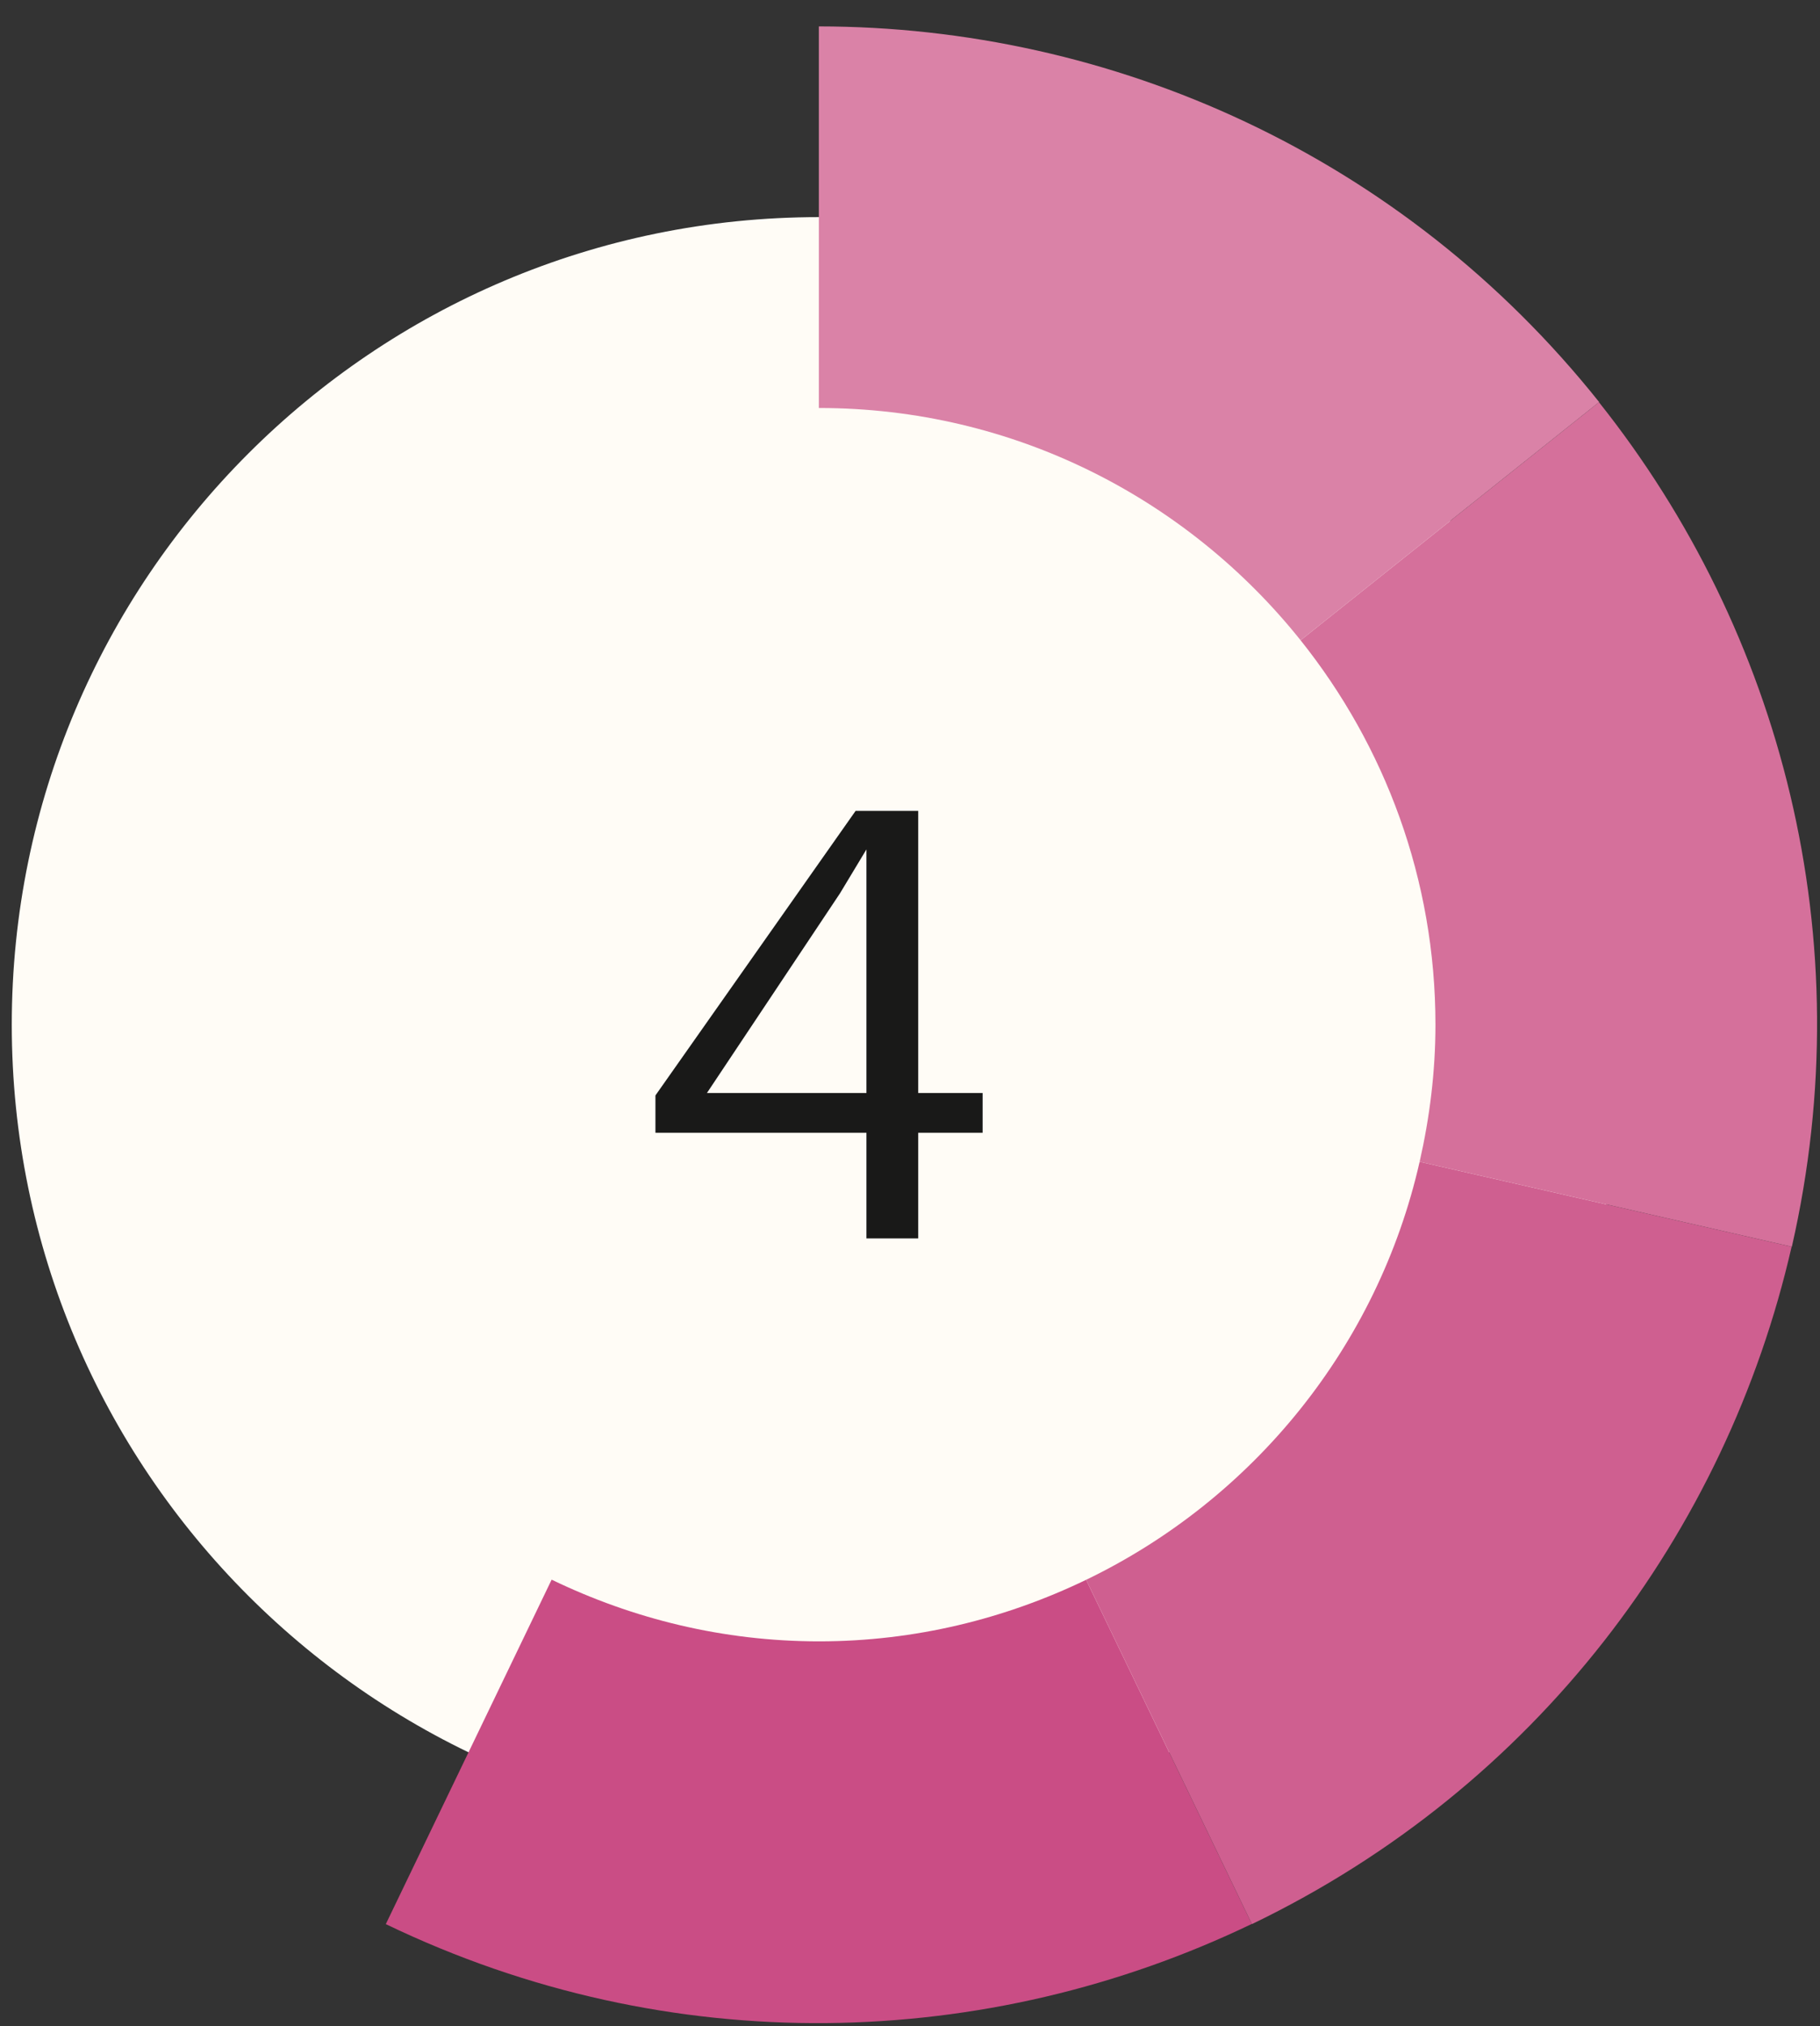 <?xml version="1.0" encoding="UTF-8" standalone="no"?>
<svg width="62px" height="69px" viewBox="0 0 62 69" version="1.1" xmlns="http://www.w3.org/2000/svg" xmlns:xlink="http://www.w3.org/1999/xlink" xmlns:sketch="http://www.bohemiancoding.com/sketch/ns">
    <rect x="0" y="0" width="62" height="69" fill="#333333" stroke="none"/>
    <!-- Generator: Sketch 3.2.2 (9983) - http://www.bohemiancoding.com/sketch -->
    <title>Imported Layers</title>
    <desc>Created with Sketch.</desc>
    <defs></defs>
    <g id="Page-1" stroke="none" stroke-width="1" fill="none" fill-rule="evenodd" sketch:type="MSPage">
        <g id="Desktop-HD" sketch:type="MSArtboardGroup" transform="translate(-30, -4001)">
            <g id="Group" sketch:type="MSLayerGroup" transform="translate(-398, 877)">
                <g id="Rectangle-363-+-Group" transform="translate(319, 3075)" sketch:type="MSShapeGroup">
                    <g id="Group" transform="translate(78, 0)">
                        <g id="Imported-Layers" transform="translate(31.025, 49)">
                            <path d="M55.375,34.894 C55.375,50.081 43.063,62.394 27.876,62.394 C12.687,62.394 0.376,50.081 0.376,34.894 C0.376,19.707 12.687,7.394 27.876,7.394 C43.063,7.394 55.375,19.707 55.375,34.894" id="Fill-1" fill="#FFFCF6"></path>
                            <path d="M27.876,55.895 C24.607,55.895 21.525,55.126 18.767,53.794 L13.118,65.524 C22.812,70.194 33.62,69.844 42.618,65.518 L36.975,53.799 C34.219,55.127 31.141,55.895 27.876,55.895" id="Fill-2" fill="#CA4D85"></path>
                            <path d="M48.336,39.563 C46.907,45.856 42.653,51.06 36.975,53.799 L42.622,65.524 C52.315,60.856 58.782,52.188 61.008,42.456 L48.336,39.563" id="Fill-3" fill="#CF5F90"></path>
                            <path d="M54.446,13.698 L44.281,21.804 C47.15,25.395 48.875,29.94 48.875,34.893 C48.875,36.5 48.678,38.059 48.336,39.563 L61.016,42.457 C63.411,31.967 60.665,21.508 54.446,13.698" id="Fill-4" fill="#D5709B"></path>
                            <path d="M27.876,13.894 C34.52,13.894 40.432,16.988 44.281,21.804 L54.452,13.693 C47.743,5.28 37.854,0.906 27.87,0.899 L27.87,13.894 L27.876,13.894" id="Fill-5" fill="#DA82A7"></path>
                            <path d="M29.491,42.174 L29.491,38.575 L22.303,38.575 L22.303,37.304 L29.122,27.614 L31.255,27.614 L31.255,37.222 L33.449,37.222 L33.449,38.575 L31.255,38.575 L31.255,42.174 L29.491,42.174 L29.491,42.174 Z M29.491,37.222 L29.491,28.926 L28.589,30.423 L24.057,37.222 L29.491,37.222 L29.491,37.222 Z" id="Fill-6" fill="#191918"></path>
                        </g>
                    </g>
                </g>
            </g>
        </g>
    </g>
</svg>